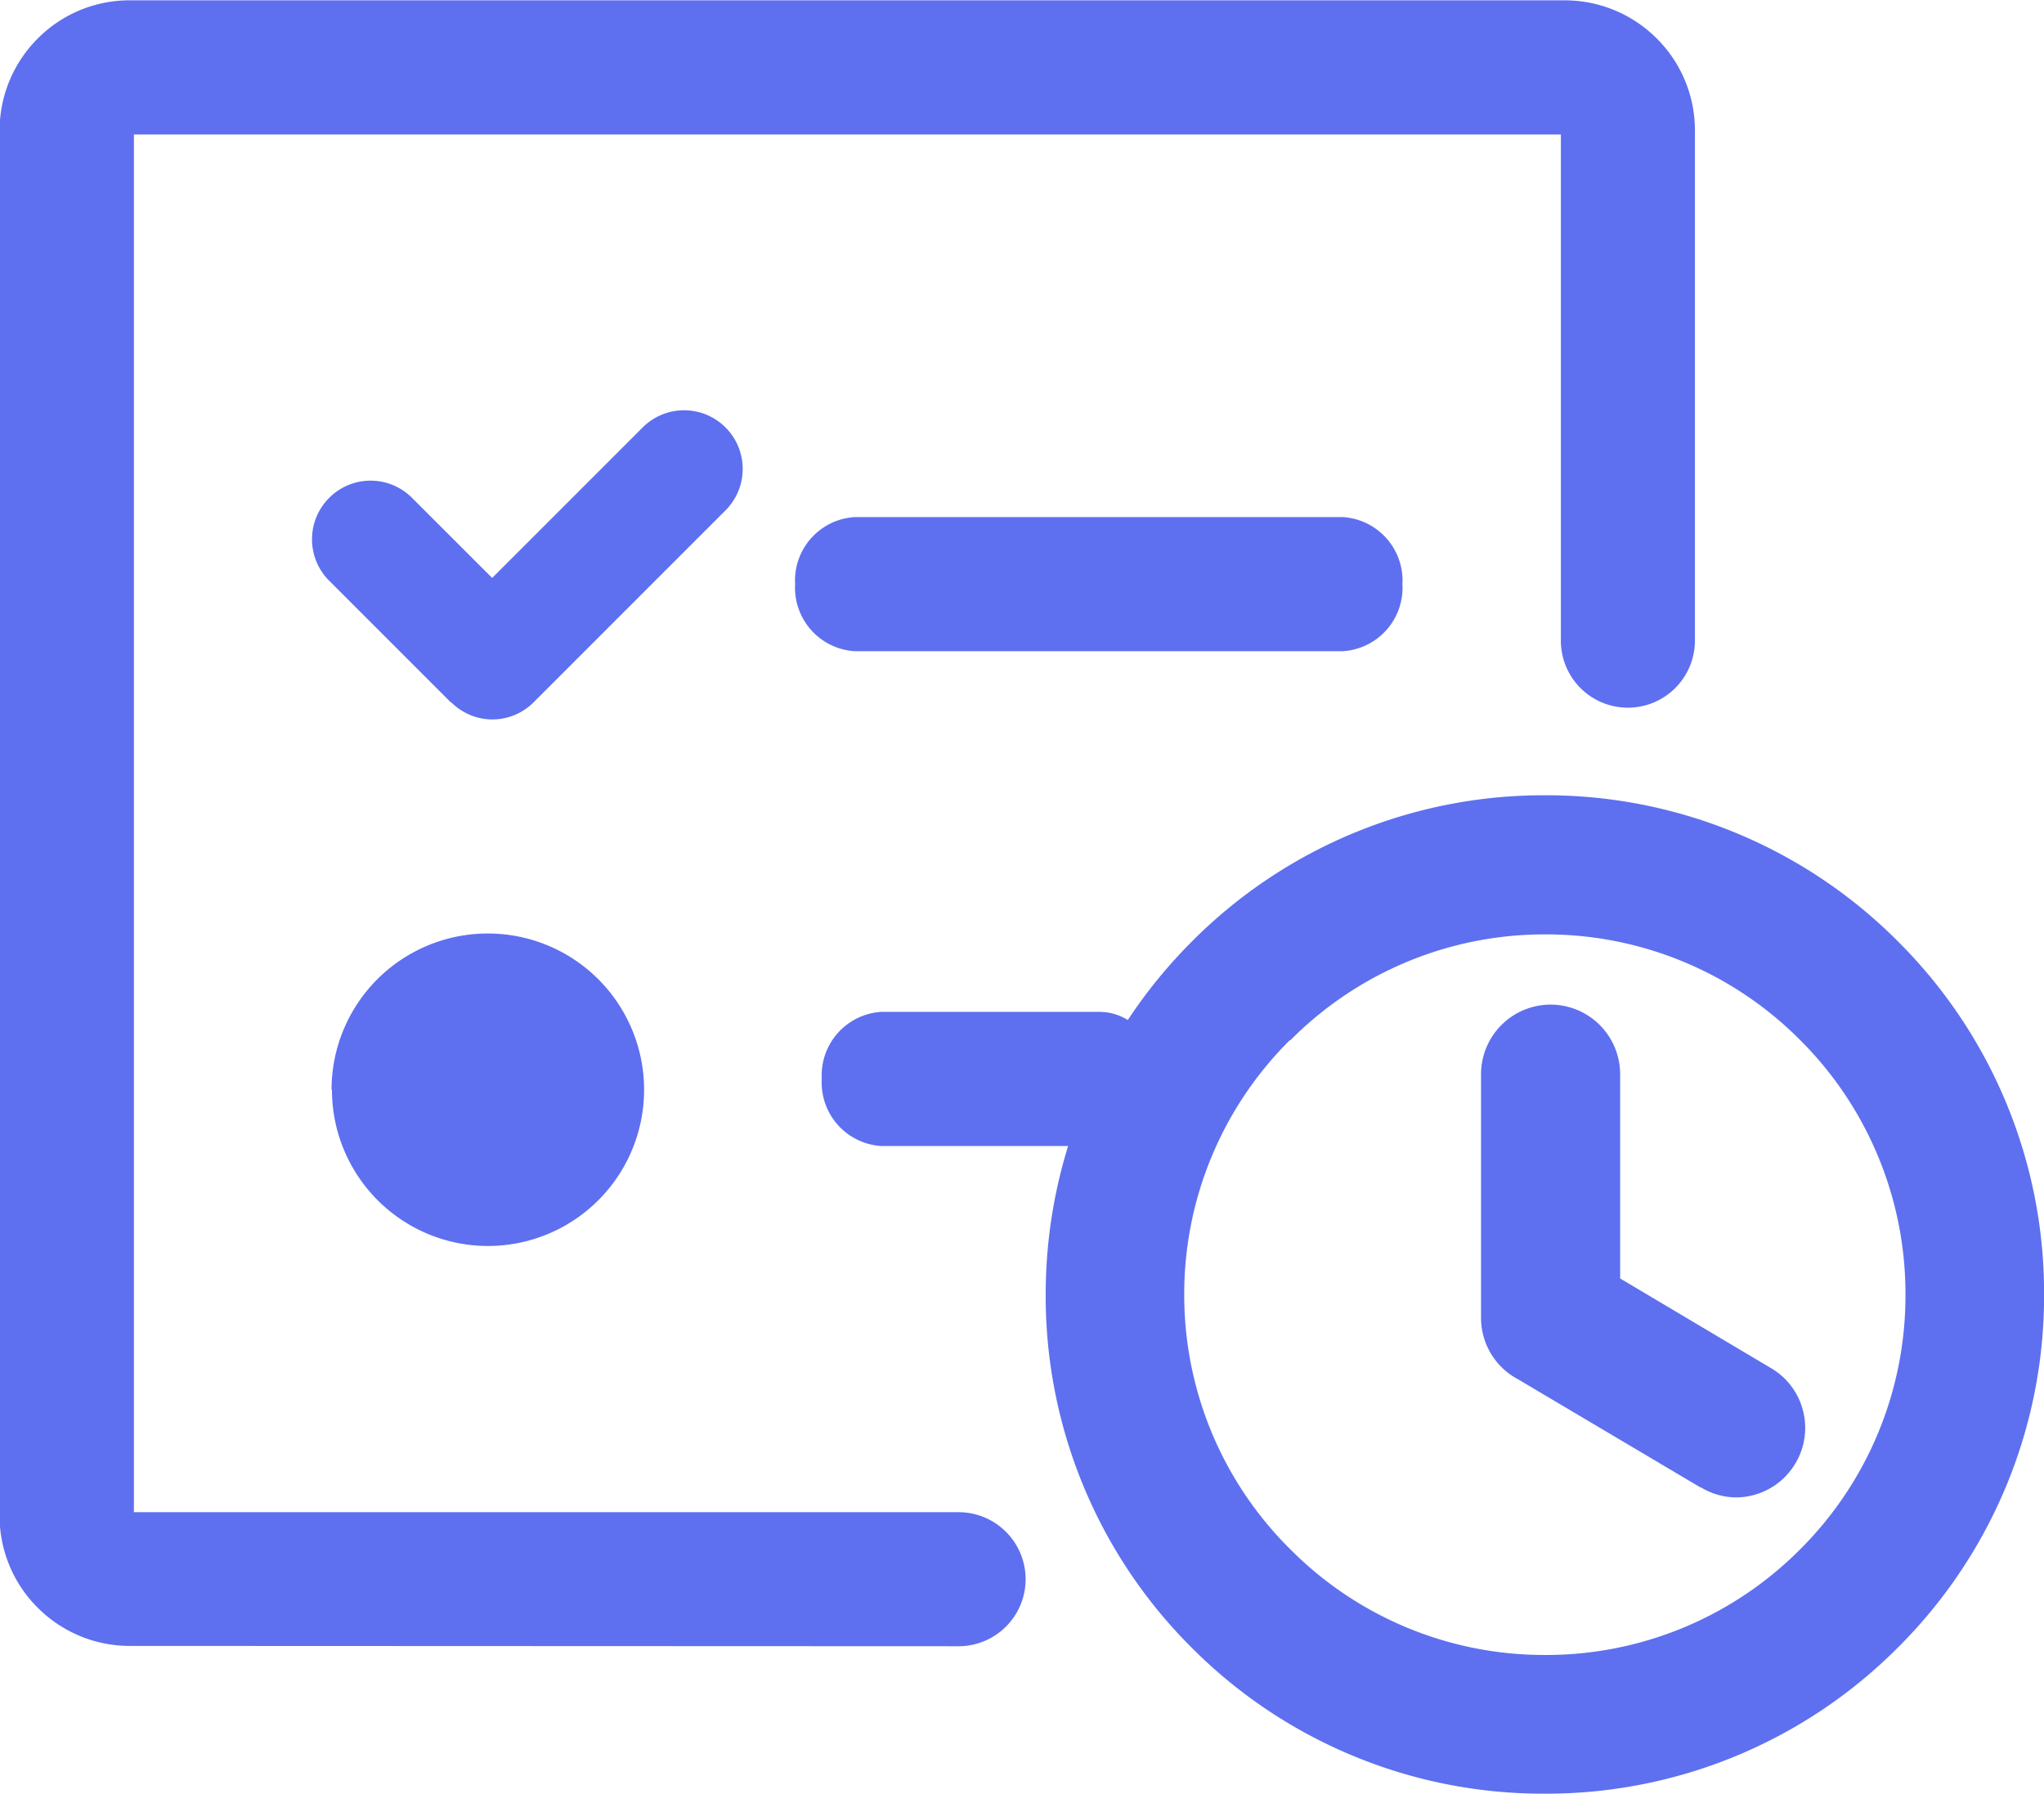 <svg xmlns="http://www.w3.org/2000/svg" width="25.067" height="22" viewBox="0 0 25.067 22">
  <path id="projectlist-blue" d="M2963.691-1480.793a6.081,6.081,0,0,1-1.793-4.329,6.152,6.152,0,0,1,.275-1.825h-2.293a.78.78,0,0,1-.728-.823.78.78,0,0,1,.728-.822h2.672a.661.661,0,0,1,.353.1,6.158,6.158,0,0,1,.787-.964,6.08,6.08,0,0,1,4.328-1.792,6.083,6.083,0,0,1,4.33,1.792,6.081,6.081,0,0,1,1.792,4.329,6.08,6.08,0,0,1-1.792,4.329,6.083,6.083,0,0,1-4.33,1.793A6.081,6.081,0,0,1,2963.691-1480.793Zm1.2-7.451a4.386,4.386,0,0,0-1.294,3.124A4.386,4.386,0,0,0,2964.9-1482a4.387,4.387,0,0,0,3.124,1.294,4.39,4.39,0,0,0,3.125-1.294,4.389,4.389,0,0,0,1.293-3.124,4.391,4.391,0,0,0-1.293-3.124,4.39,4.39,0,0,0-3.125-1.294A4.387,4.387,0,0,0,2964.9-1488.245Zm-14.226,7.427a1.593,1.593,0,0,1-1.127-.467,1.584,1.584,0,0,1-.469-1.127V-1499.4a1.593,1.593,0,0,1,.467-1.127,1.586,1.586,0,0,1,1.128-.469h17.6a1.594,1.594,0,0,1,1.127.467,1.587,1.587,0,0,1,.469,1.128v6.257a.823.823,0,0,1-.822.822.822.822,0,0,1-.822-.822v-6.207h-17.5v16.894h10.114a.823.823,0,0,1,.822.822.823.823,0,0,1-.822.822Zm19.262-1.944-2.235-1.325a.851.851,0,0,1-.455-.754v-2.988a.854.854,0,0,1,.853-.853.854.854,0,0,1,.853.853v2.505l1.851,1.1a.844.844,0,0,1,.391.519.849.849,0,0,1-.092.648.852.852,0,0,1-.732.418A.854.854,0,0,1,2969.932-1482.762Zm-16.787-4.876a1.916,1.916,0,0,1,1.916-1.916,1.916,1.916,0,0,1,1.917,1.916,1.916,1.916,0,0,1-1.917,1.916A1.915,1.915,0,0,1,2953.145-1487.638Zm1.462-4.751-1.491-1.491a.718.718,0,0,1,0-1.016.717.717,0,0,1,1.016,0l.983.982,1.845-1.845a.718.718,0,0,1,1.017,0,.719.719,0,0,1,0,1.016l-2.354,2.354a.714.714,0,0,1-.508.21A.713.713,0,0,1,2954.607-1492.389Zm4.951-.627a.78.78,0,0,1-.728-.822.779.779,0,0,1,.728-.822h5.992a.78.78,0,0,1,.728.822.78.78,0,0,1-.728.822Z" transform="translate(-2949.074 1501)" fill="#5e70ef"/>
</svg>
